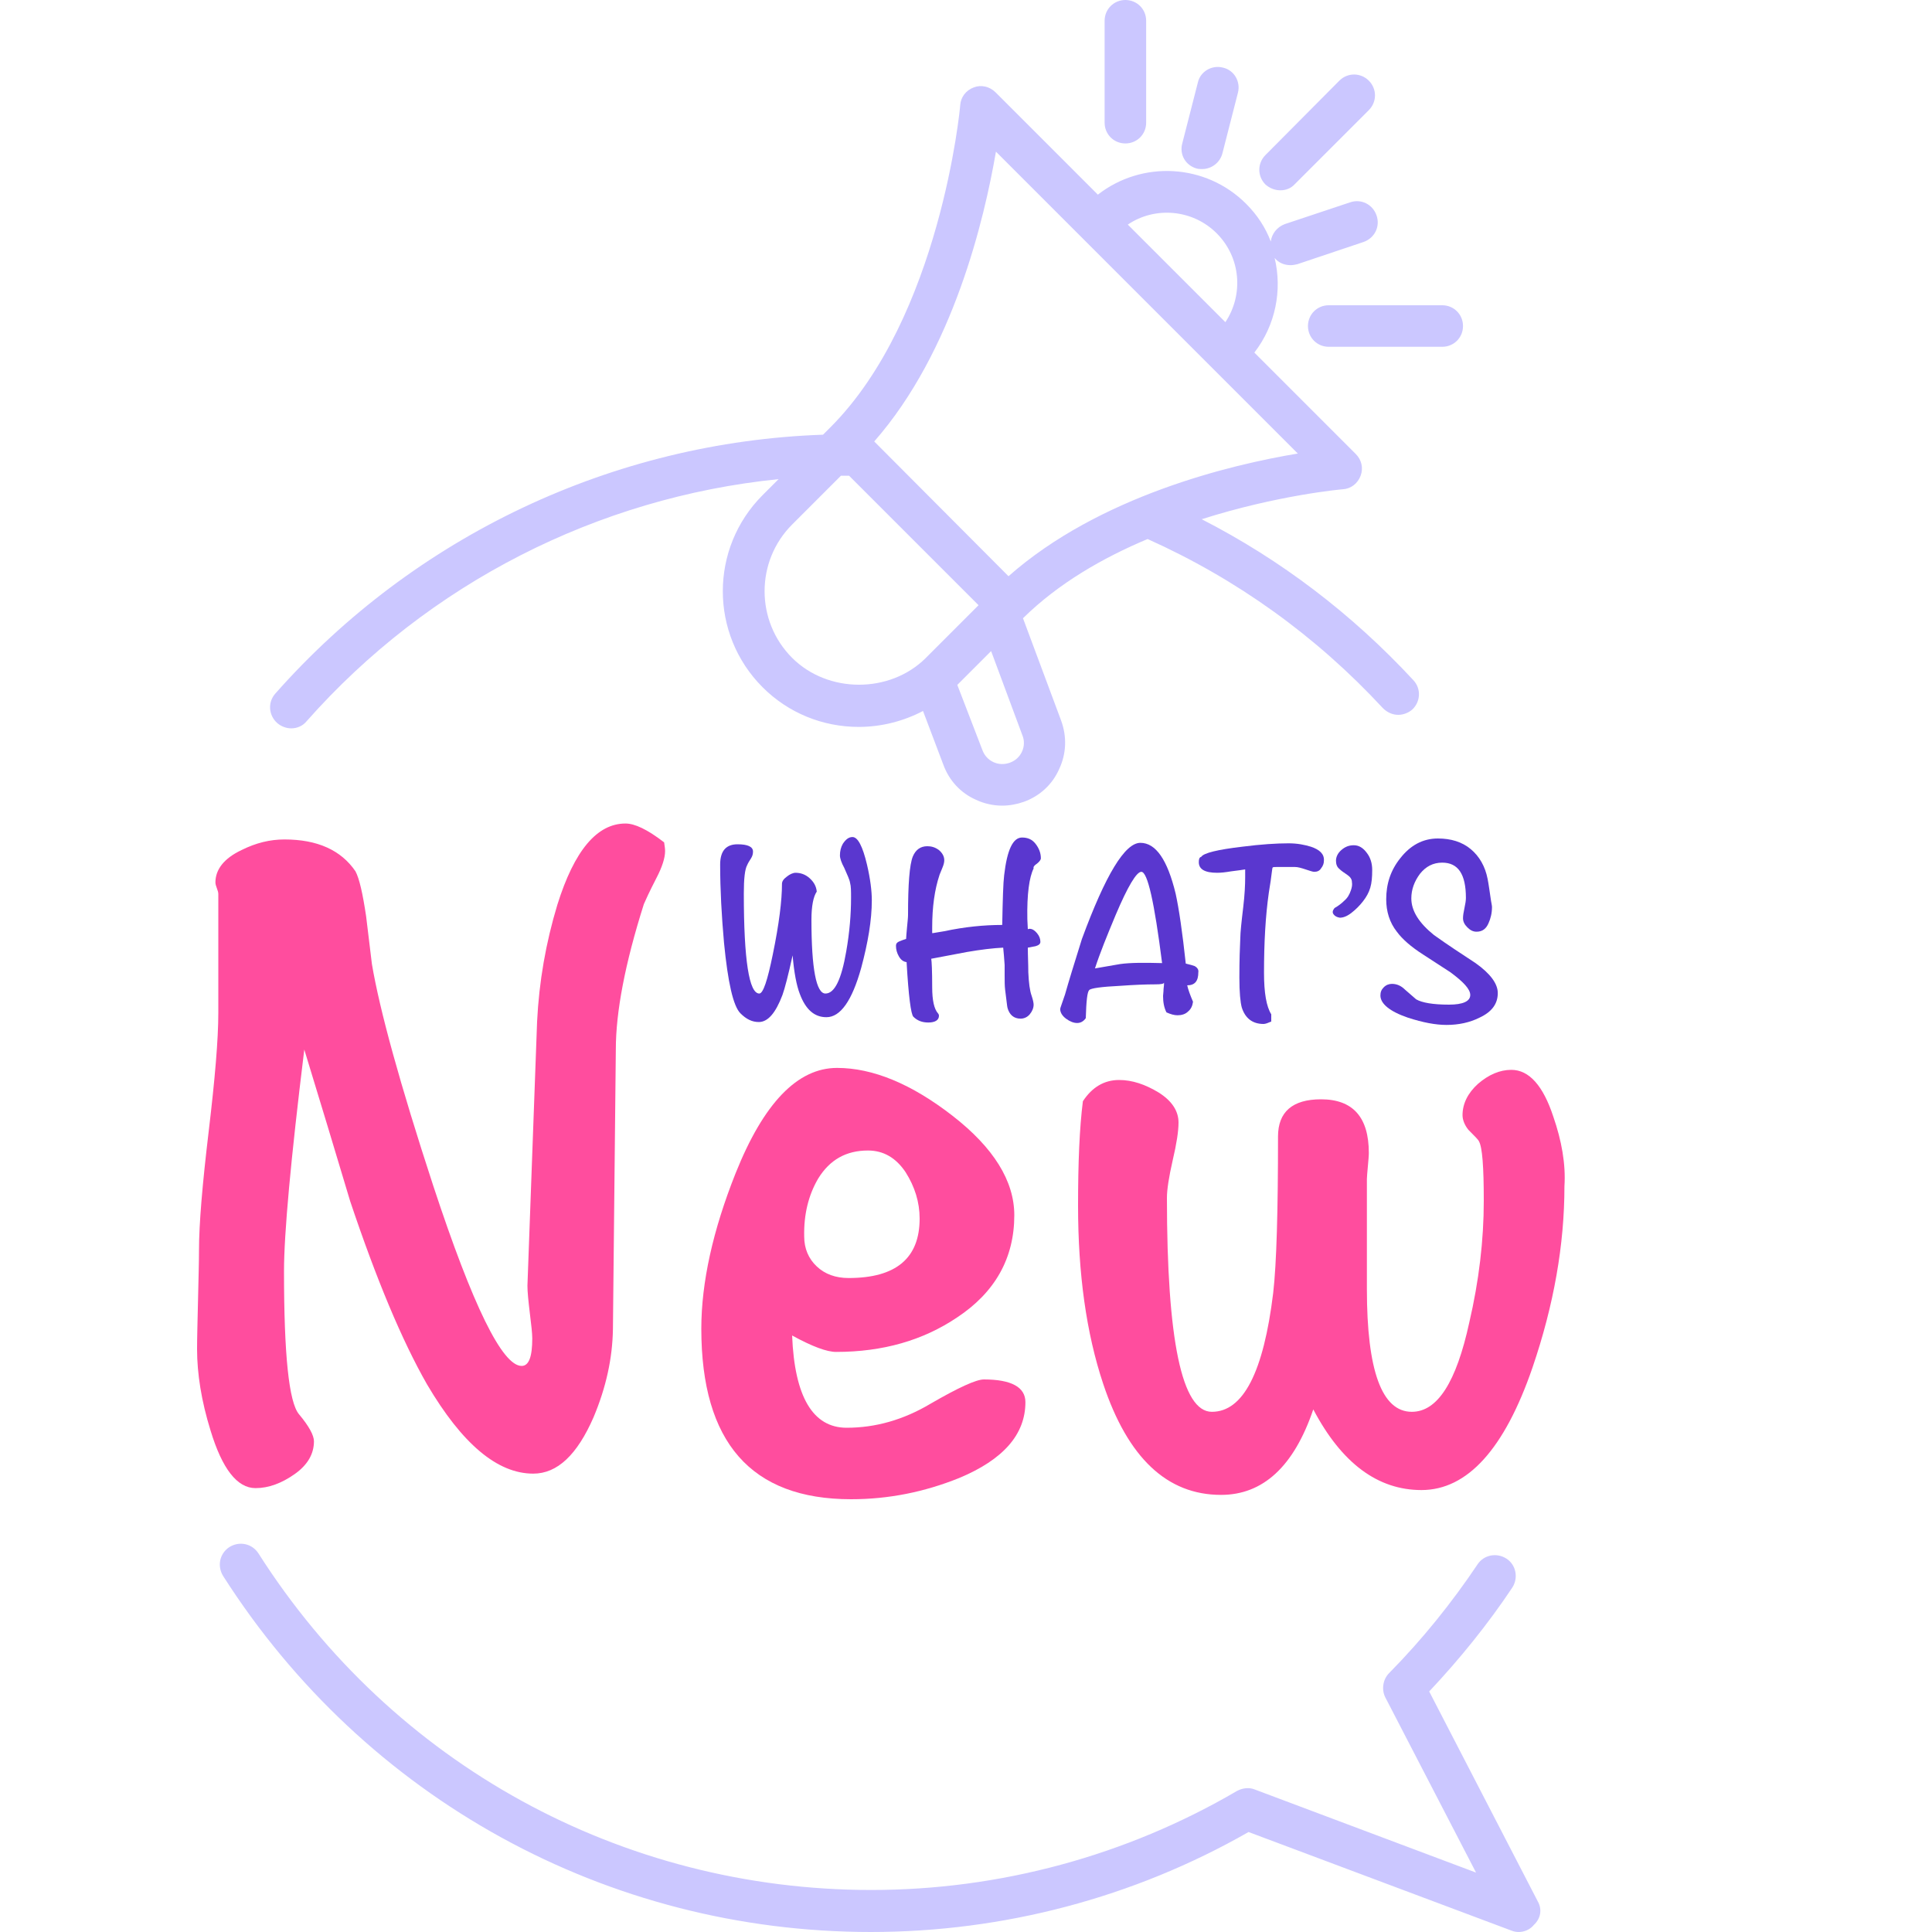 <svg xmlns="http://www.w3.org/2000/svg" xmlns:xlink="http://www.w3.org/1999/xlink" id="Layer_1" x="0px" y="0px" width="400px" height="400px" viewBox="0 0 400 400" style="enable-background:new 0 0 400 400;" xml:space="preserve">
<style type="text/css">
	.st0{fill:#FF4D9E;}
	.st1{fill:#5A37CF;}
	.st2{fill:#CBC7FF;}
</style>
<g>
	<path class="st0" d="M129.5,170.5c-5.9,0-10.6,5.6-14.1,16.8c-2.4,7.9-3.8,16-4.2,24.2l-2,54.7c0,1.3,0.2,3.2,0.5,5.7   c0.3,2.4,0.5,4.2,0.5,5.2c0,3.8-0.7,5.7-2.2,5.7c-4,0-10.1-12.4-18.3-37.3c-6.9-21.1-11.1-36.4-12.7-45.9c-0.4-3.4-0.8-6.6-1.2-9.9   c-0.7-4.7-1.4-7.8-2.2-9.3c-3-4.4-7.9-6.6-14.7-6.6c-3,0-5.9,0.7-8.9,2.2c-3.6,1.7-5.4,4-5.4,6.7c0,0.3,0.1,0.7,0.3,1.2   c0.2,0.5,0.3,0.9,0.3,1.2v24.6c0,5.5-0.7,13.7-2,24.6c-1.3,10.9-2,19.1-2,24.6c0,2.3-0.1,5.7-0.2,10.2c-0.1,4.5-0.2,7.9-0.2,10.2   c0,5.1,0.9,10.8,2.8,16.9c2.4,7.9,5.5,11.9,9.3,11.9c2.7,0,5.4-1,8.1-2.9c2.7-1.9,4-4.2,4-6.8c0-1.2-1-3.1-3.1-5.6   c-2.1-2.5-3.1-12.4-3.1-29.6c0-7.8,1.4-23.1,4.2-45.9c3.2,10.5,6.4,21,9.5,31.4c5.4,16.1,10.7,28.8,15.9,37.9   c7.3,12.4,14.6,18.5,22,18.5c5,0,9.1-3.9,12.5-11.7c2.6-6.2,3.9-12.2,4-18.2l0.6-57.9c0-7.8,1.9-17.8,5.8-30.1   c0.3-0.7,1.1-2.5,2.6-5.4c1.2-2.3,1.8-4.2,1.8-5.6c0-0.5-0.1-1.1-0.2-1.8C134,171.7,131.4,170.5,129.5,170.5z"></path>
	<path class="st0" d="M203.7,285.6c-1.6,0-5.3,1.7-11,5c-5.7,3.4-11.5,5-17.4,5c-7,0-10.8-6.4-11.3-19.1c4.2,2.3,7.2,3.4,9.1,3.4   c9.7,0,18-2.4,25-7.1c7.9-5.2,11.9-12.3,11.9-21.2c0-7.1-4.3-14-12.8-20.6c-8.5-6.6-16.5-9.9-23.9-9.9c-8.2,0-15.2,7.3-21,21.8   c-4.7,11.8-7.1,22.6-7.1,32.2c0,23.5,10.3,35.3,31,35.3c7.8,0,15.2-1.5,22.4-4.4c9.1-3.8,13.7-9,13.7-15.7   C212.3,287.2,209.4,285.6,203.7,285.6z M169.4,244c2.4-3.9,5.8-5.8,10.3-5.8c3.2,0,5.8,1.5,7.8,4.5c1.9,3,2.9,6.2,2.9,9.6   c0,8.2-4.9,12.3-14.7,12.3c-2.7,0-4.9-0.8-6.6-2.4c-1.7-1.6-2.6-3.7-2.6-6.2C166.4,251.4,167.4,247.4,169.4,244z"></path>
	<path class="st0" d="M321.6,231.2c-2.1-6.4-5-9.7-8.7-9.7c-2.4,0-4.7,1-6.9,2.9c-2.1,1.9-3.2,4.1-3.2,6.5c0,0.9,0.4,2,1.2,3   c1.3,1.3,2.1,2.1,2.2,2.4c0.7,1.2,1,5.3,1,12.3c0,8.2-1,16.6-3,25.2c-2.7,12.4-6.6,18.5-11.9,18.5c-6.2,0-9.3-8.5-9.3-25.4v-22.8   c0-0.5,0.1-1.4,0.2-2.6c0.1-1.2,0.2-2.1,0.2-2.8c0-7.4-3.3-11.1-9.9-11.1c-5.9,0-8.9,2.6-8.9,7.7c0,15.4-0.3,26.3-1,32.4   c-2,16.4-6.2,24.6-12.7,24.6c-6.2,0-9.3-14.8-9.3-44.3c0-1.7,0.4-4.3,1.2-7.8c0.8-3.4,1.2-6,1.2-7.8c0-2.4-1.4-4.5-4.1-6.2   c-2.8-1.7-5.5-2.6-8.2-2.6c-3.1,0-5.6,1.5-7.5,4.4c-0.7,5.5-1,12.7-1,21.6c0,14.1,1.7,26.4,5.2,36.9c5.1,15.3,13.2,23,24.4,23   c8.7,0,15.1-5.9,19.1-17.7c5.9,11.2,13.4,16.7,22.4,16.7c9.5,0,17.2-8.5,23-25.4c4.4-12.9,6.6-25.4,6.6-37.5   C324.2,241,323.3,236.1,321.6,231.2z"></path>
</g>
<g>
	<path class="st1" d="M176.5,173.3c-0.8,0-1.4,0.5-2,1.4c-0.4,0.7-0.6,1.5-0.6,2.4c0,0.6,0.3,1.5,0.9,2.6c0.6,1.4,1.1,2.4,1.2,3.1   c0.2,0.7,0.2,1.7,0.2,3.1c0,3.4-0.3,7.1-1,11.1c-1,5.8-2.4,8.7-4.3,8.7c-1.9,0-2.9-5.1-2.9-15.3c0-2.8,0.4-4.8,1.1-5.8   c-0.1-1.1-0.6-2-1.5-2.8s-1.9-1.1-2.9-1.1c-0.5,0-1.2,0.3-1.8,0.8c-0.7,0.5-1,1-1,1.5c0,3.4-0.6,8.3-1.9,14.6   c-1.1,5.4-2,8.1-2.8,8.1c-2.1,0-3.2-6.9-3.2-20.7c0-3,0.2-5,0.7-5.9c0.2-0.5,0.5-0.9,0.8-1.4c0.3-0.5,0.4-0.9,0.4-1.4   c0-1-1.1-1.5-3.2-1.5c-2.4,0-3.6,1.4-3.6,4.2c0,5.2,0.3,10.6,0.8,16.2c0.8,8.2,1.9,13.1,3.4,14.6c1.2,1.2,2.4,1.8,3.8,1.8   c1.9,0,3.5-1.9,4.9-5.6c0.5-1.4,1.2-4.1,2.1-8.2c0.3,3.5,0.8,6.2,1.5,8c1.2,3.2,3,4.8,5.5,4.8c2.9,0,5.3-3.4,7.2-10.2   c1.4-5.2,2.2-9.9,2.2-14c0-1.9-0.3-4.4-1-7.4C178.6,175.2,177.6,173.3,176.5,173.3z"></path>
	<path class="st1" d="M214.7,178.8c0.5-0.4,0.8-0.8,0.8-1.1c0-1.1-0.4-2.1-1.1-3c-0.7-0.9-1.6-1.3-2.8-1.3c-1.9,0-3.1,2.6-3.7,7.8   c-0.2,1.6-0.3,5-0.4,10.3c-3.8,0-7.8,0.4-12,1.3c-1.4,0.2-2.2,0.4-2.5,0.4c0-0.1,0-0.6,0-1.2c0-4.2,0.5-7.8,1.5-10.8   c0-0.1,0.3-0.7,0.6-1.5c0.3-0.7,0.4-1.2,0.4-1.6c0-0.8-0.4-1.5-1.1-2.1c-0.8-0.6-1.6-0.8-2.4-0.8c-1.4,0-2.4,0.7-3,2.1   c-0.7,1.7-1,5.8-1,12.1c0,0.6-0.1,1.4-0.2,2.5c-0.1,1.2-0.2,2.1-0.2,2.5c-0.4,0.1-0.9,0.3-1.4,0.5c-0.5,0.2-0.7,0.5-0.7,0.9   c0,0.8,0.2,1.5,0.6,2.2c0.4,0.7,0.9,1.1,1.6,1.2c0.4,7,0.9,10.8,1.4,11.3c0.8,0.8,1.8,1.2,3.1,1.2c1.4,0,2.2-0.5,2.2-1.4   c0-0.2-0.1-0.4-0.2-0.5c-0.8-0.9-1.2-2.7-1.2-5.4c0-3.4-0.1-5.4-0.2-5.9c2.5-0.5,4.9-0.9,7.4-1.4c2.9-0.5,5.4-0.8,7.5-0.9   c0.1,0.9,0.2,2.2,0.3,3.6v2.2c0,1.1,0,2.1,0.1,2.9c0.3,2.2,0.4,3.5,0.5,3.8c0.4,1.4,1.3,2.2,2.7,2.2c0.7,0,1.4-0.3,1.9-0.9   c0.5-0.6,0.8-1.3,0.8-2c0-0.3-0.1-0.9-0.4-1.8c-0.4-1.1-0.6-2.7-0.7-4.9c0-1.7-0.1-3.4-0.1-5.1c0.5-0.1,1.1-0.2,1.6-0.3   c0.7-0.2,1-0.5,1-0.9c0-0.6-0.2-1.2-0.7-1.8c-0.5-0.6-1-0.9-1.5-0.9c-0.1,0-0.3,0-0.4,0.1l-0.1-2.1c-0.1-5.2,0.4-8.7,1.3-10.5   C213.9,179.5,214.1,179.2,214.7,178.8z"></path>
	<path class="st1" d="M247.3,200c-0.3-0.1-0.9-0.3-1.8-0.5c-0.7-6.5-1.4-11.3-2.1-14.5c-1.7-7-4.1-10.5-7.3-10.5   c-3.2,0-7.2,6.6-12.1,19.9c-1.6,5.1-2.8,9-3.5,11.5c-0.6,1.8-1,2.8-1,3c0,0.7,0.4,1.4,1.2,2c0.8,0.6,1.6,0.9,2.3,0.9   c0.7,0,1.3-0.3,1.8-1c0.1-3.5,0.3-5.4,0.7-5.8c0.3-0.4,2.5-0.7,6.5-0.9c2.8-0.2,5.2-0.3,7.2-0.3c1.2,0,1.8-0.1,1.8-0.4   c0,0.3,0,0.7-0.1,1.4c0,0.6-0.1,1.1-0.1,1.4c0,1.3,0.2,2.4,0.7,3.4c0.9,0.4,1.6,0.6,2.3,0.6c0.8,0,1.6-0.2,2.2-0.8   c0.6-0.5,0.9-1.2,1-2c-0.6-1.4-1-2.5-1.2-3.4c1.6,0,2.3-0.9,2.3-2.7C248.2,200.8,247.9,200.3,247.3,200z M231.9,199.6   c-2.3,0.4-4,0.7-5.2,0.9c1-3.1,2.5-6.8,4.3-11.1c2.5-5.9,4.3-8.9,5.3-8.9c1.3,0,2.7,6.3,4.3,18.9   C236.9,199.3,234,199.3,231.9,199.6z"></path>
	<path class="st1" d="M271.4,175.3c-1.3-0.4-2.8-0.7-4.6-0.7c-2.5,0-5.7,0.2-9.6,0.7c-5.1,0.6-8,1.3-8.5,2.1   c-0.4,0.1-0.5,0.5-0.5,1.1c0,1.5,1.3,2.2,3.8,2.2c0.8,0,1.7-0.1,2.9-0.3c1.5-0.2,2.4-0.3,2.9-0.4v1.6c0,1.6-0.1,3.7-0.4,6.2   c-0.4,3.3-0.6,5.4-0.6,6.2c-0.1,2-0.2,4.8-0.2,8.4c0,3.1,0.2,5.1,0.5,6.2c0.7,2.2,2.2,3.4,4.5,3.4c0.4,0,0.9-0.2,1.6-0.5V210   c-1-1.6-1.5-4.4-1.5-8.6c0-6.2,0.3-11.7,1-16.6c0.3-1.8,0.5-3.2,0.6-4.1c0.1-0.6,0.1-1,0.2-1.1c0.1-0.1,0.4-0.1,0.9-0.1   c0.9,0,2.2,0,3.7,0c0.6,0,1.3,0.2,2.2,0.5c0.9,0.3,1.5,0.5,1.8,0.5c0.6,0,1.1-0.2,1.4-0.7c0.4-0.5,0.6-1,0.6-1.6   C274.2,176.8,273.2,175.9,271.4,175.3z"></path>
	<path class="st1" d="M280.3,175c-1,0-1.8,0.3-2.6,1c-0.7,0.6-1.1,1.4-1.1,2.2c0,0.7,0.2,1.3,0.7,1.7c0.4,0.4,1,0.8,1.6,1.2   c0.6,0.4,1,0.9,1,1.5c0.1,0.6,0,1.1-0.2,1.7c-0.3,0.9-0.7,1.6-1.4,2.2c-0.6,0.6-1.3,1.1-2,1.5c-0.4,0.5-0.5,0.9-0.2,1.3   s0.7,0.6,1.3,0.7c0.7,0,1.5-0.3,2.4-1c0.9-0.7,1.7-1.5,2.4-2.4c0.7-0.9,1.2-1.8,1.5-2.8c0.3-1,0.4-2.2,0.4-3.7   c0-1.4-0.4-2.6-1.1-3.5C282.2,175.5,281.3,175,280.3,175z"></path>
	<path class="st1" d="M305.5,199.4c-2.9-1.9-5.8-3.8-8.6-5.8c-3.1-2.5-4.7-5-4.7-7.6c0-1.8,0.6-3.5,1.8-5.1c1.2-1.5,2.7-2.3,4.6-2.3   c3.3,0,4.9,2.4,4.9,7.3c0,0.5-0.1,1.2-0.3,2.1c-0.2,0.9-0.3,1.6-0.3,2.1c0,0.7,0.3,1.3,0.9,1.9s1.2,0.9,1.9,0.9   c1.2,0,2-0.6,2.5-1.8c0.4-0.9,0.7-2,0.7-3.3c0-0.3-0.1-0.7-0.2-1.3c-0.3-2-0.5-3.5-0.7-4.5c-0.5-2.6-1.7-4.7-3.5-6.2   c-1.8-1.5-4.1-2.2-6.8-2.2c-3.1,0-5.7,1.4-7.8,4.1c-2,2.5-2.9,5.3-2.9,8.5c0,2.5,0.7,4.8,2.2,6.7c1.1,1.5,2.9,3.1,5.4,4.7   c1.9,1.2,3.8,2.5,5.7,3.7c2.7,2,4.1,3.5,4.1,4.7c0,1.3-1.5,2-4.4,2c-3.3,0-5.6-0.4-6.8-1.1c-0.1-0.1-0.9-0.8-2.3-2   c-0.8-0.8-1.7-1.2-2.7-1.2c-0.6,0-1.2,0.2-1.7,0.7c-0.5,0.5-0.7,1-0.7,1.7c0,1.7,1.9,3.3,5.7,4.6c3.1,1,5.7,1.5,8,1.5   c2.5,0,4.8-0.5,6.8-1.5c2.6-1.2,3.8-2.9,3.8-5.1C310.1,203.7,308.6,201.6,305.5,199.4z"></path>
</g>
<g>
	<path class="st2" d="M318.4,393.7l-22.5-43.5c6.4-6.8,12.2-14,17.2-21.5c1.3-2,0.8-4.7-1.2-6c-2-1.3-4.7-0.8-6,1.2   c-5.3,7.9-11.4,15.5-18.3,22.5c-1.3,1.3-1.6,3.4-0.8,5l18.8,36.3l-45.8-17.2c-1.2-0.5-2.6-0.3-3.7,0.3   c-22.9,13.4-49.1,20.5-75.7,20.5c-51.7,0-99.1-26-126.9-69.7c-1.3-2-3.9-2.6-6-1.3c-2,1.3-2.6,3.9-1.3,6   c29.4,46.1,79.5,73.7,134.1,73.7c27.4,0,54.4-7.1,78.2-20.7l54.4,20.4c0.5,0.2,1,0.3,1.5,0.3c1.2,0,2.4-0.5,3.2-1.5   C319,397.2,319.3,395.3,318.4,393.7z"></path>
	<path class="st2" d="M233,29.7c2.4,0,4.3-1.9,4.3-4.3V4.3c0-2.4-1.9-4.3-4.3-4.3c-2.4,0-4.3,1.9-4.3,4.3v21.1   C228.7,27.8,230.6,29.7,233,29.7z"></path>
	<path class="st2" d="M247.8,34.9c0.4,0.1,0.7,0.1,1.1,0.1c1.9,0,3.7-1.3,4.2-3.3l3.2-12.5c0.6-2.3-0.8-4.7-3.1-5.2   c-2.3-0.6-4.7,0.8-5.2,3.1l-3.2,12.5C244.1,32,245.5,34.3,247.8,34.9z"></path>
	<path class="st2" d="M265.1,39.4c1.1,0,2.2-0.4,3-1.3l15.3-15.3c1.7-1.7,1.7-4.4,0-6.1c-1.7-1.7-4.4-1.7-6.1,0L262,32.1   c-1.7,1.7-1.7,4.4,0,6.1C262.9,39,264,39.4,265.1,39.4z"></path>
	<path class="st2" d="M270.8,67.5c0,2.4,1.9,4.3,4.3,4.3h23.5c2.4,0,4.3-1.9,4.3-4.3s-1.9-4.3-4.3-4.3h-23.5   C272.7,63.2,270.8,65.1,270.8,67.5z"></path>
	<path class="st2" d="M60.3,150.8c1.2,0,2.4-0.5,3.2-1.5c25.2-28.5,60.2-46.3,97.7-50.1l-3.3,3.3c-11,11-11,28.8,0,39.8   c5.3,5.3,12.4,8.2,19.9,8.2c4.7,0,9.3-1.2,13.3-3.3l4.2,11.1c1.2,3.3,3.6,5.9,6.8,7.3c1.7,0.8,3.6,1.2,5.4,1.2   c1.5,0,3.1-0.3,4.5-0.8c3.3-1.2,5.9-3.6,7.3-6.8c1.5-3.2,1.6-6.7,0.4-10l-7.9-21.2c7.3-7.2,16.5-12.5,25.8-16.4   c18.5,8.3,34.9,20.1,48.7,35c0.9,0.9,2,1.4,3.2,1.4c1,0,2.1-0.4,2.9-1.1c1.7-1.6,1.9-4.3,0.2-6.1c-12.7-13.7-27.4-24.9-43.8-33.3   c15.7-5,29-6.2,29.2-6.2c1.7-0.1,3.1-1.2,3.7-2.8c0.6-1.6,0.2-3.3-1-4.5l-21-21c4.4-5.7,5.8-12.9,4.2-19.6c0.8,1,2,1.5,3.3,1.5   c0.5,0,0.9-0.1,1.4-0.2l13.7-4.6c2.3-0.8,3.5-3.2,2.7-5.5c-0.8-2.3-3.2-3.5-5.5-2.7L266,46.4c-1.6,0.6-2.7,2-2.9,3.6   c-1.1-2.9-2.8-5.5-5.1-7.8c-8.4-8.4-21.6-9-30.7-1.9l-21.2-21.2c-1.2-1.2-3-1.6-4.5-1c-1.6,0.6-2.7,2-2.8,3.7   c0,0.4-4.1,43.9-26.9,66.7l-1.5,1.5C127,91.5,85.9,110.9,57,143.6c-1.6,1.8-1.4,4.5,0.4,6.1C58.2,150.4,59.3,150.8,60.3,150.8z    M164,136.2c-7.6-7.6-7.6-20,0-27.6l10.1-10.1c0.6,0,1.1,0,1.7,0l26.8,26.8l-11,11C184.2,143.6,171.4,143.6,164,136.2z    M211.6,155.6c-0.5,1.1-1.4,1.9-2.5,2.3c-1.1,0.4-2.3,0.4-3.4-0.1c-1.1-0.5-1.9-1.4-2.3-2.5l-5.2-13.5l7-7l6.5,17.5   C212.1,153.3,212.1,154.5,211.6,155.6z M251.9,48.3c5,5,5.6,12.7,1.8,18.4l-20.2-20.2C239.1,42.7,246.9,43.3,251.9,48.3z    M206.2,31.4l62.5,62.5c-13.9,2.3-41.1,8.8-59.9,25.4L181,91.4C197.4,72.7,203.8,45.3,206.2,31.4z"></path>
</g>
</svg>
